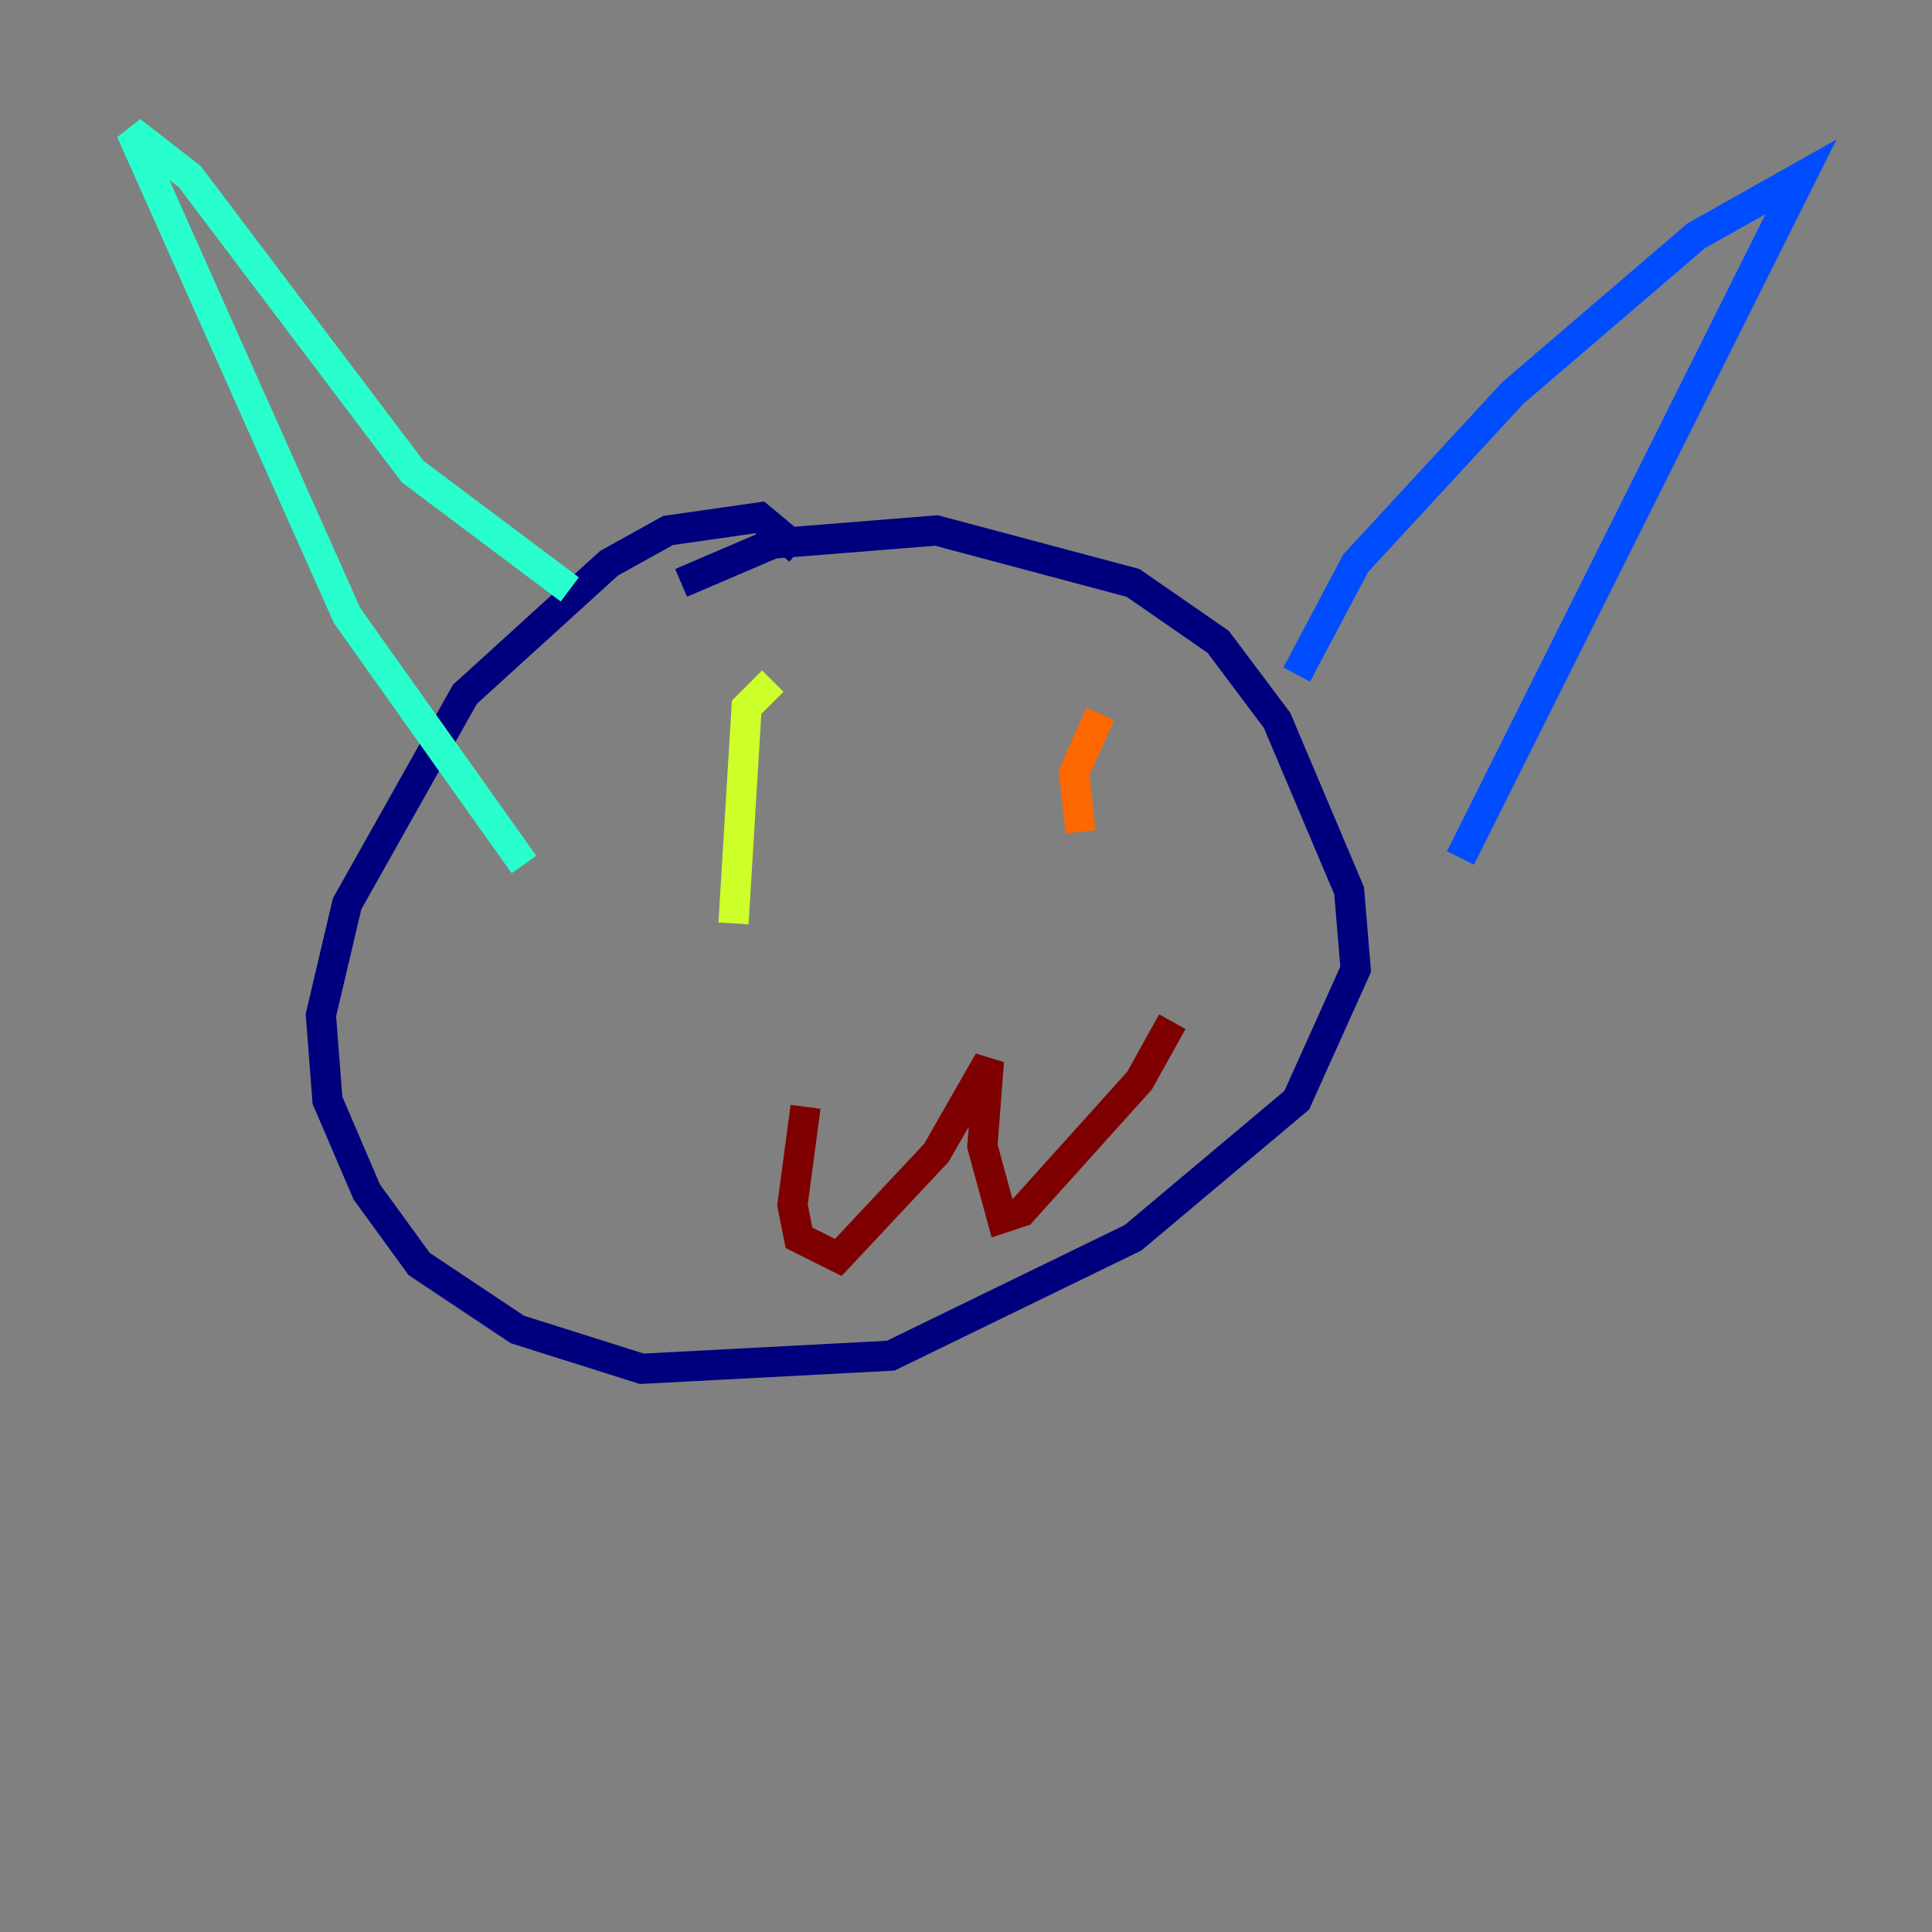 <?xml version="1.0" encoding="utf-8" ?>
<svg baseProfile="tiny" height="128" version="1.2" viewBox="0,0,128,128" width="128" xmlns="http://www.w3.org/2000/svg" xmlns:ev="http://www.w3.org/2001/xml-events" xmlns:xlink="http://www.w3.org/1999/xlink"><rect x="0" y="0" width="128" height="128" fill="#808080" stroke="none"/><defs /><polyline fill="none" points="52.936,36.447 50.332,34.278 44.258,35.146 40.352,37.315 30.807,45.993 22.997,59.878 21.261,67.254 21.695,72.895 24.298,78.969 27.77,83.742 34.278,88.081 42.522,90.685 59.01,89.817 75.064,82.007 85.912,72.895 89.817,64.217 89.383,59.01 84.61,47.729 80.705,42.522 75.064,38.617 62.047,35.146 51.2,36.014 45.125,38.617" stroke="#00007f" stroke-width="2" /><polyline fill="none" points="85.912,44.691 89.817,37.315 100.231,26.034 112.38,15.62 119.322,11.715 96.759,56.841" stroke="#004cff" stroke-width="2" /><polyline fill="none" points="37.749,39.051 27.336,31.241 12.583,11.715 8.678,8.678 22.997,40.786 34.712,57.275" stroke="#29ffcd" stroke-width="2" /><polyline fill="none" points="51.2,45.125 49.464,46.861 48.597,61.18" stroke="#cdff29" stroke-width="2" /><polyline fill="none" points="72.895,47.295 71.159,51.2 71.593,55.105" stroke="#ff6700" stroke-width="2" /><polyline fill="none" points="53.37,73.329 52.502,79.837 52.936,82.007 55.539,83.308 62.047,76.366 65.519,70.291 65.085,75.932 66.386,80.705 67.688,80.271 75.498,71.593 77.668,67.688" stroke="#7f0000" stroke-width="2" /></svg>